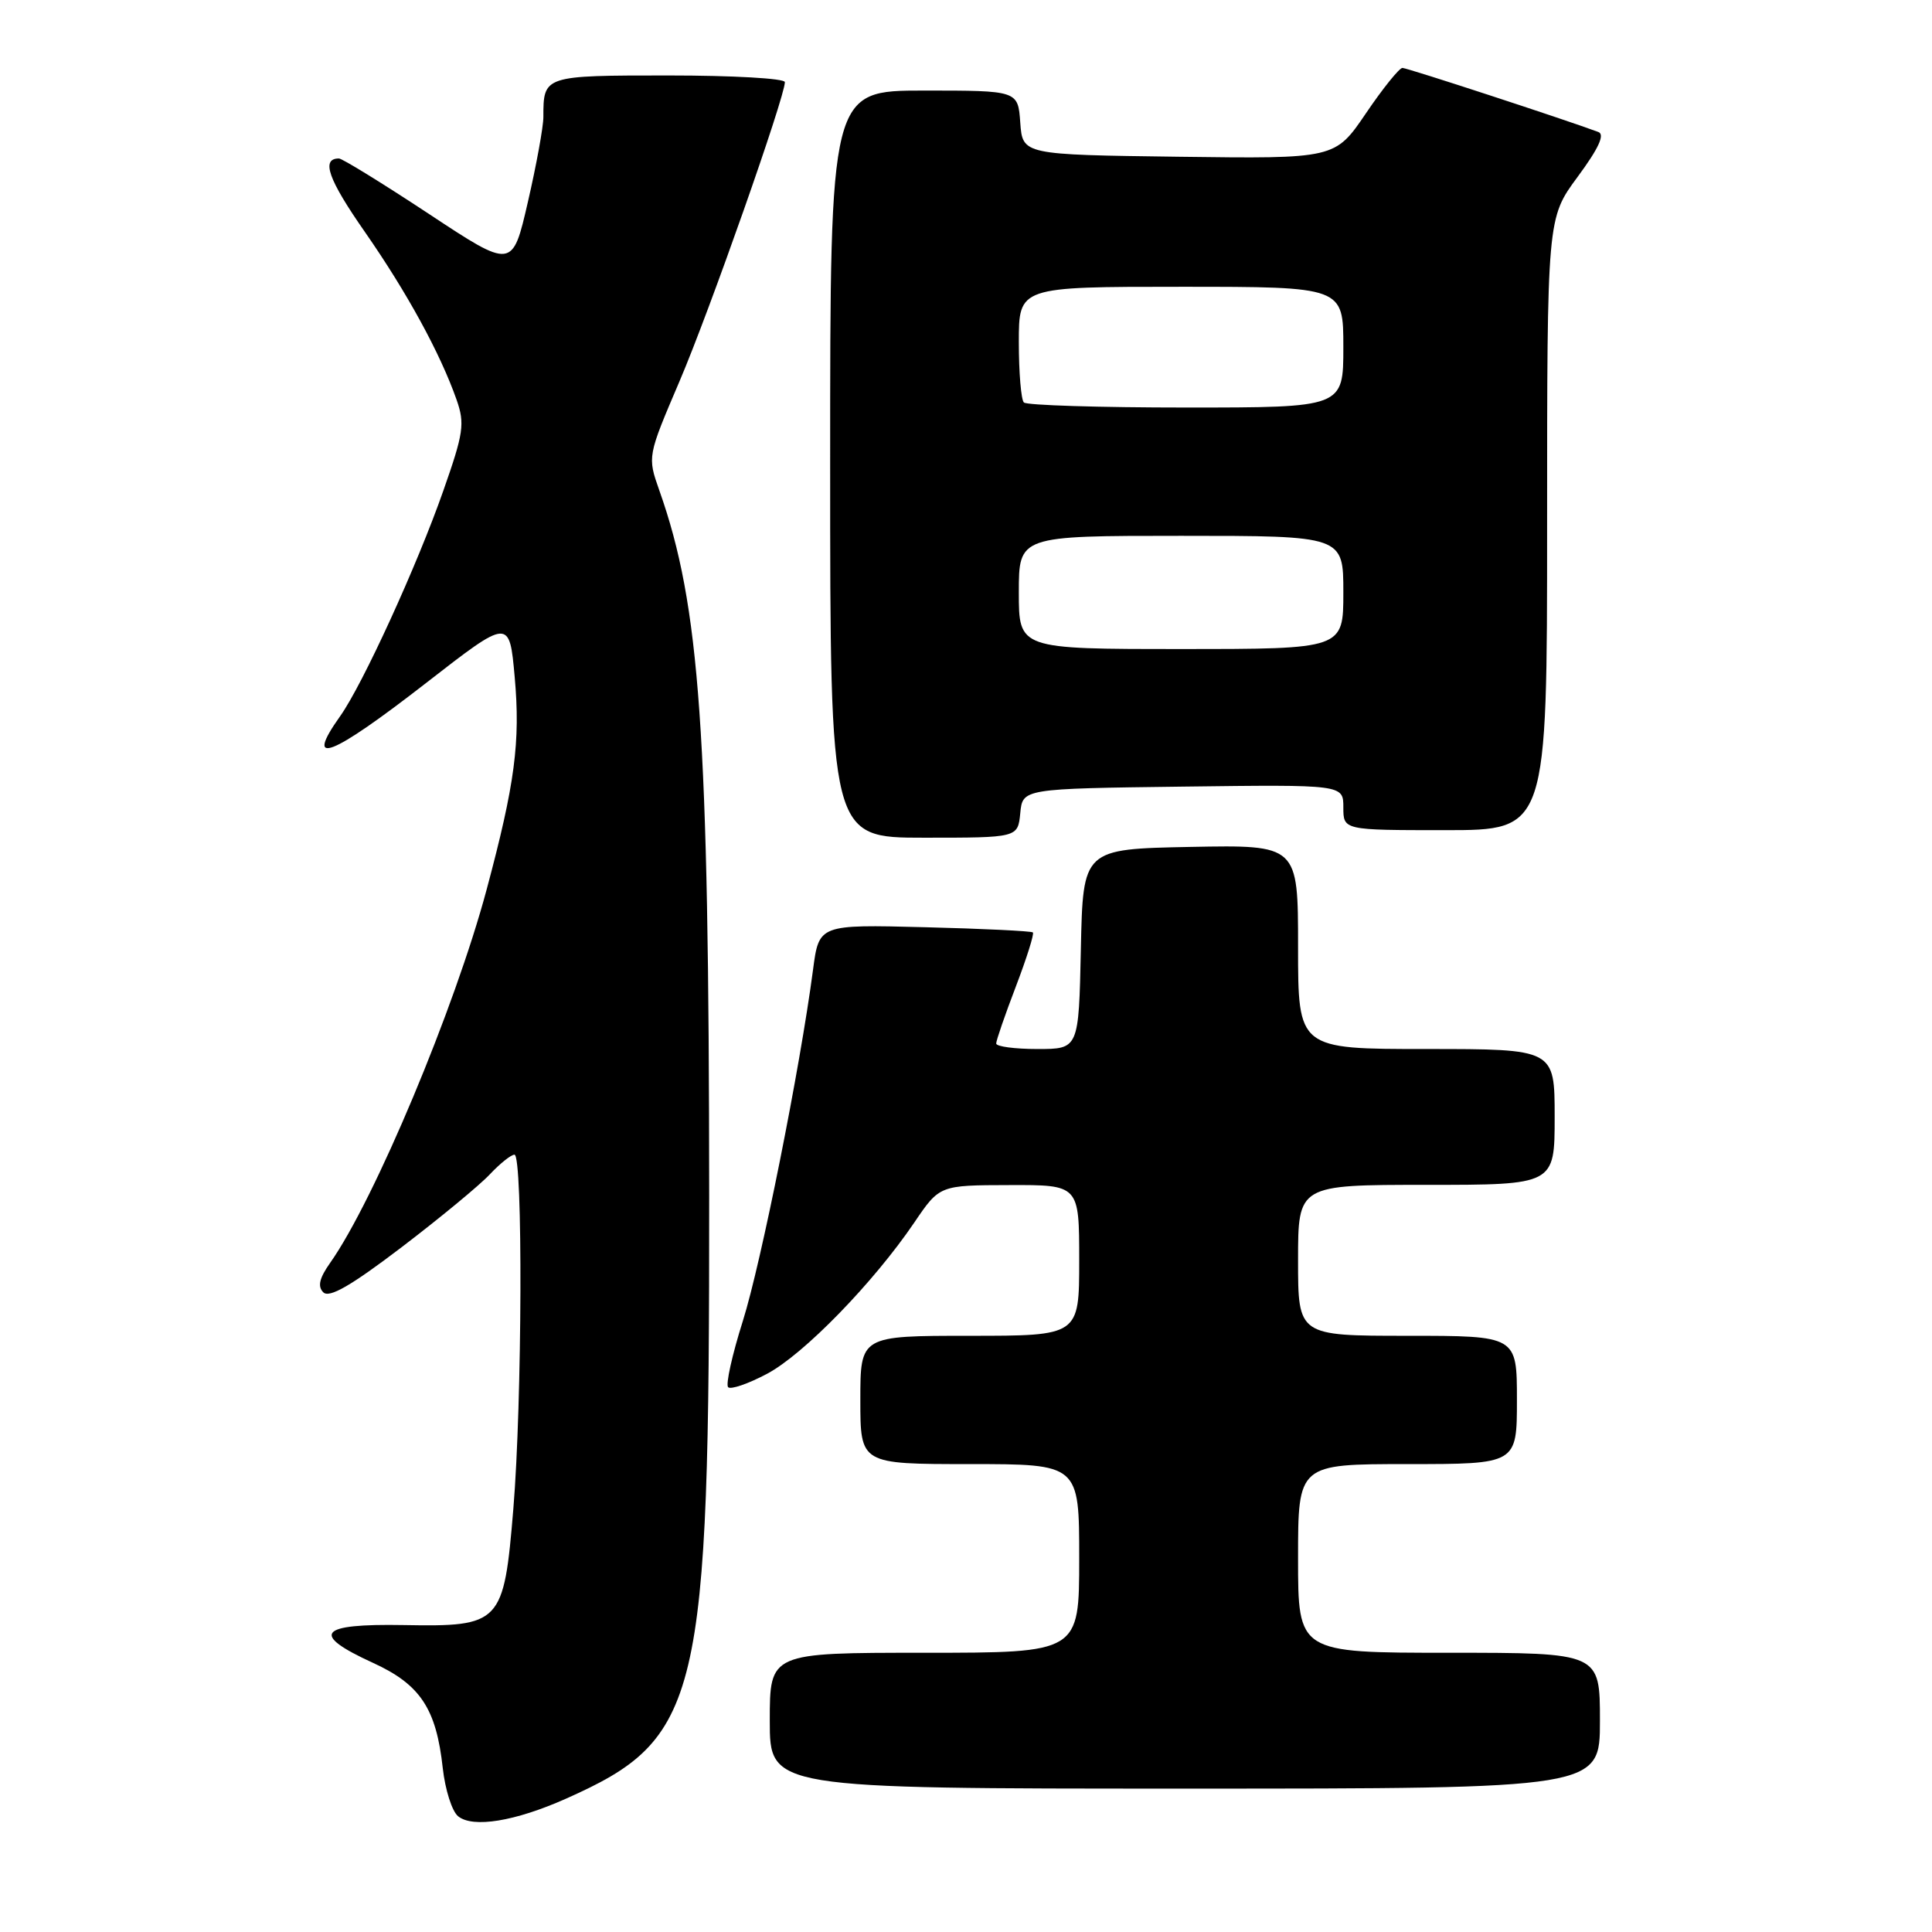 <?xml version="1.0" encoding="UTF-8" standalone="no"?>
<!DOCTYPE svg PUBLIC "-//W3C//DTD SVG 1.1//EN" "http://www.w3.org/Graphics/SVG/1.1/DTD/svg11.dtd" >
<svg xmlns="http://www.w3.org/2000/svg" xmlns:xlink="http://www.w3.org/1999/xlink" version="1.1" viewBox="0 0 256 256">
 <g >
 <path fill="currentColor"
d=" M 74.96 238.35 C 92.86 230.38 94.00 225.61 93.97 158.50 C 93.94 96.99 92.76 80.23 87.37 65.00 C 85.78 60.49 85.78 60.49 90.04 50.52 C 94.00 41.26 104.00 12.85 104.00 10.88 C 104.00 10.39 97.07 10.00 88.61 10.00 C 72.02 10.00 72.00 10.01 72.00 15.51 C 72.00 16.79 71.08 21.86 69.95 26.75 C 67.90 35.66 67.90 35.66 56.81 28.33 C 50.70 24.30 45.35 21.00 44.91 21.00 C 42.51 21.00 43.48 23.75 48.34 30.72 C 53.92 38.74 58.33 46.80 60.50 52.97 C 61.61 56.14 61.43 57.38 58.75 65.00 C 55.28 74.92 48.04 90.73 45.07 94.90 C 40.21 101.73 43.81 100.33 56.51 90.46 C 67.50 81.92 67.50 81.92 68.20 89.71 C 68.97 98.30 68.23 103.88 64.49 117.84 C 60.28 133.57 49.60 159.05 43.75 167.33 C 42.31 169.37 42.06 170.46 42.84 171.24 C 43.63 172.03 46.51 170.37 53.22 165.26 C 58.32 161.37 63.59 157.02 64.92 155.59 C 66.26 154.17 67.72 153.00 68.17 153.00 C 69.30 153.00 69.19 185.80 68.02 199.93 C 66.76 215.16 66.39 215.56 53.47 215.33 C 42.17 215.13 41.06 216.51 49.43 220.34 C 55.70 223.21 57.81 226.40 58.67 234.30 C 58.99 237.16 59.90 240.03 60.71 240.67 C 62.67 242.25 68.24 241.34 74.96 238.35 Z  M 212.00 228.00 C 212.00 219.00 212.00 219.00 192.00 219.00 C 172.00 219.00 172.00 219.00 172.00 206.50 C 172.00 194.00 172.00 194.00 186.50 194.00 C 201.00 194.00 201.00 194.00 201.00 185.50 C 201.00 177.00 201.00 177.00 186.50 177.00 C 172.00 177.00 172.00 177.00 172.00 167.00 C 172.00 157.00 172.00 157.00 189.00 157.00 C 206.00 157.00 206.00 157.00 206.00 148.00 C 206.00 139.00 206.00 139.00 189.00 139.00 C 172.00 139.00 172.00 139.00 172.00 125.47 C 172.00 111.95 172.00 111.95 157.75 112.22 C 143.50 112.50 143.50 112.50 143.22 125.75 C 142.94 139.00 142.94 139.00 137.47 139.00 C 134.46 139.00 132.00 138.67 132.00 138.27 C 132.00 137.87 133.17 134.47 134.61 130.71 C 136.04 126.96 137.06 123.73 136.86 123.55 C 136.66 123.37 130.20 123.05 122.51 122.86 C 108.52 122.50 108.52 122.50 107.73 128.50 C 106.01 141.56 100.86 167.33 98.43 175.04 C 97.01 179.52 96.14 183.47 96.48 183.81 C 96.82 184.16 99.14 183.36 101.63 182.04 C 106.50 179.46 115.74 169.96 121.15 161.99 C 124.50 157.05 124.50 157.05 133.75 157.03 C 143.00 157.00 143.00 157.00 143.00 167.00 C 143.00 177.00 143.00 177.00 128.50 177.00 C 114.00 177.00 114.00 177.00 114.00 185.50 C 114.00 194.00 114.00 194.00 128.50 194.00 C 143.00 194.00 143.00 194.00 143.00 206.50 C 143.00 219.00 143.00 219.00 122.50 219.00 C 102.00 219.00 102.00 219.00 102.00 228.00 C 102.00 237.00 102.00 237.00 157.00 237.00 C 212.00 237.00 212.00 237.00 212.00 228.00 Z  M 135.19 107.75 C 135.50 104.50 135.50 104.50 156.75 104.23 C 178.00 103.96 178.00 103.96 178.00 106.98 C 178.00 110.00 178.00 110.00 191.50 110.00 C 205.00 110.00 205.00 110.00 205.00 69.46 C 205.00 28.91 205.00 28.91 209.04 23.44 C 211.83 19.66 212.68 17.82 211.79 17.49 C 207.37 15.84 186.46 9.00 185.83 9.00 C 185.42 9.00 183.23 11.71 180.99 15.02 C 176.90 21.04 176.90 21.04 156.20 20.77 C 135.50 20.50 135.50 20.50 135.19 16.25 C 134.89 12.00 134.89 12.00 122.44 12.00 C 110.00 12.00 110.00 12.00 110.00 61.50 C 110.00 111.00 110.00 111.00 122.44 111.00 C 134.87 111.00 134.87 111.00 135.19 107.75 Z  M 135.00 78.50 C 135.00 71.00 135.00 71.00 156.50 71.00 C 178.00 71.00 178.00 71.00 178.00 78.50 C 178.00 86.00 178.00 86.00 156.50 86.00 C 135.00 86.00 135.00 86.00 135.00 78.50 Z  M 135.67 53.33 C 135.30 52.97 135.00 49.37 135.00 45.33 C 135.00 38.00 135.00 38.00 156.50 38.00 C 178.00 38.00 178.00 38.00 178.00 46.00 C 178.00 54.00 178.00 54.00 157.17 54.00 C 145.71 54.00 136.03 53.70 135.67 53.33 Z "/>
</g>
</svg>